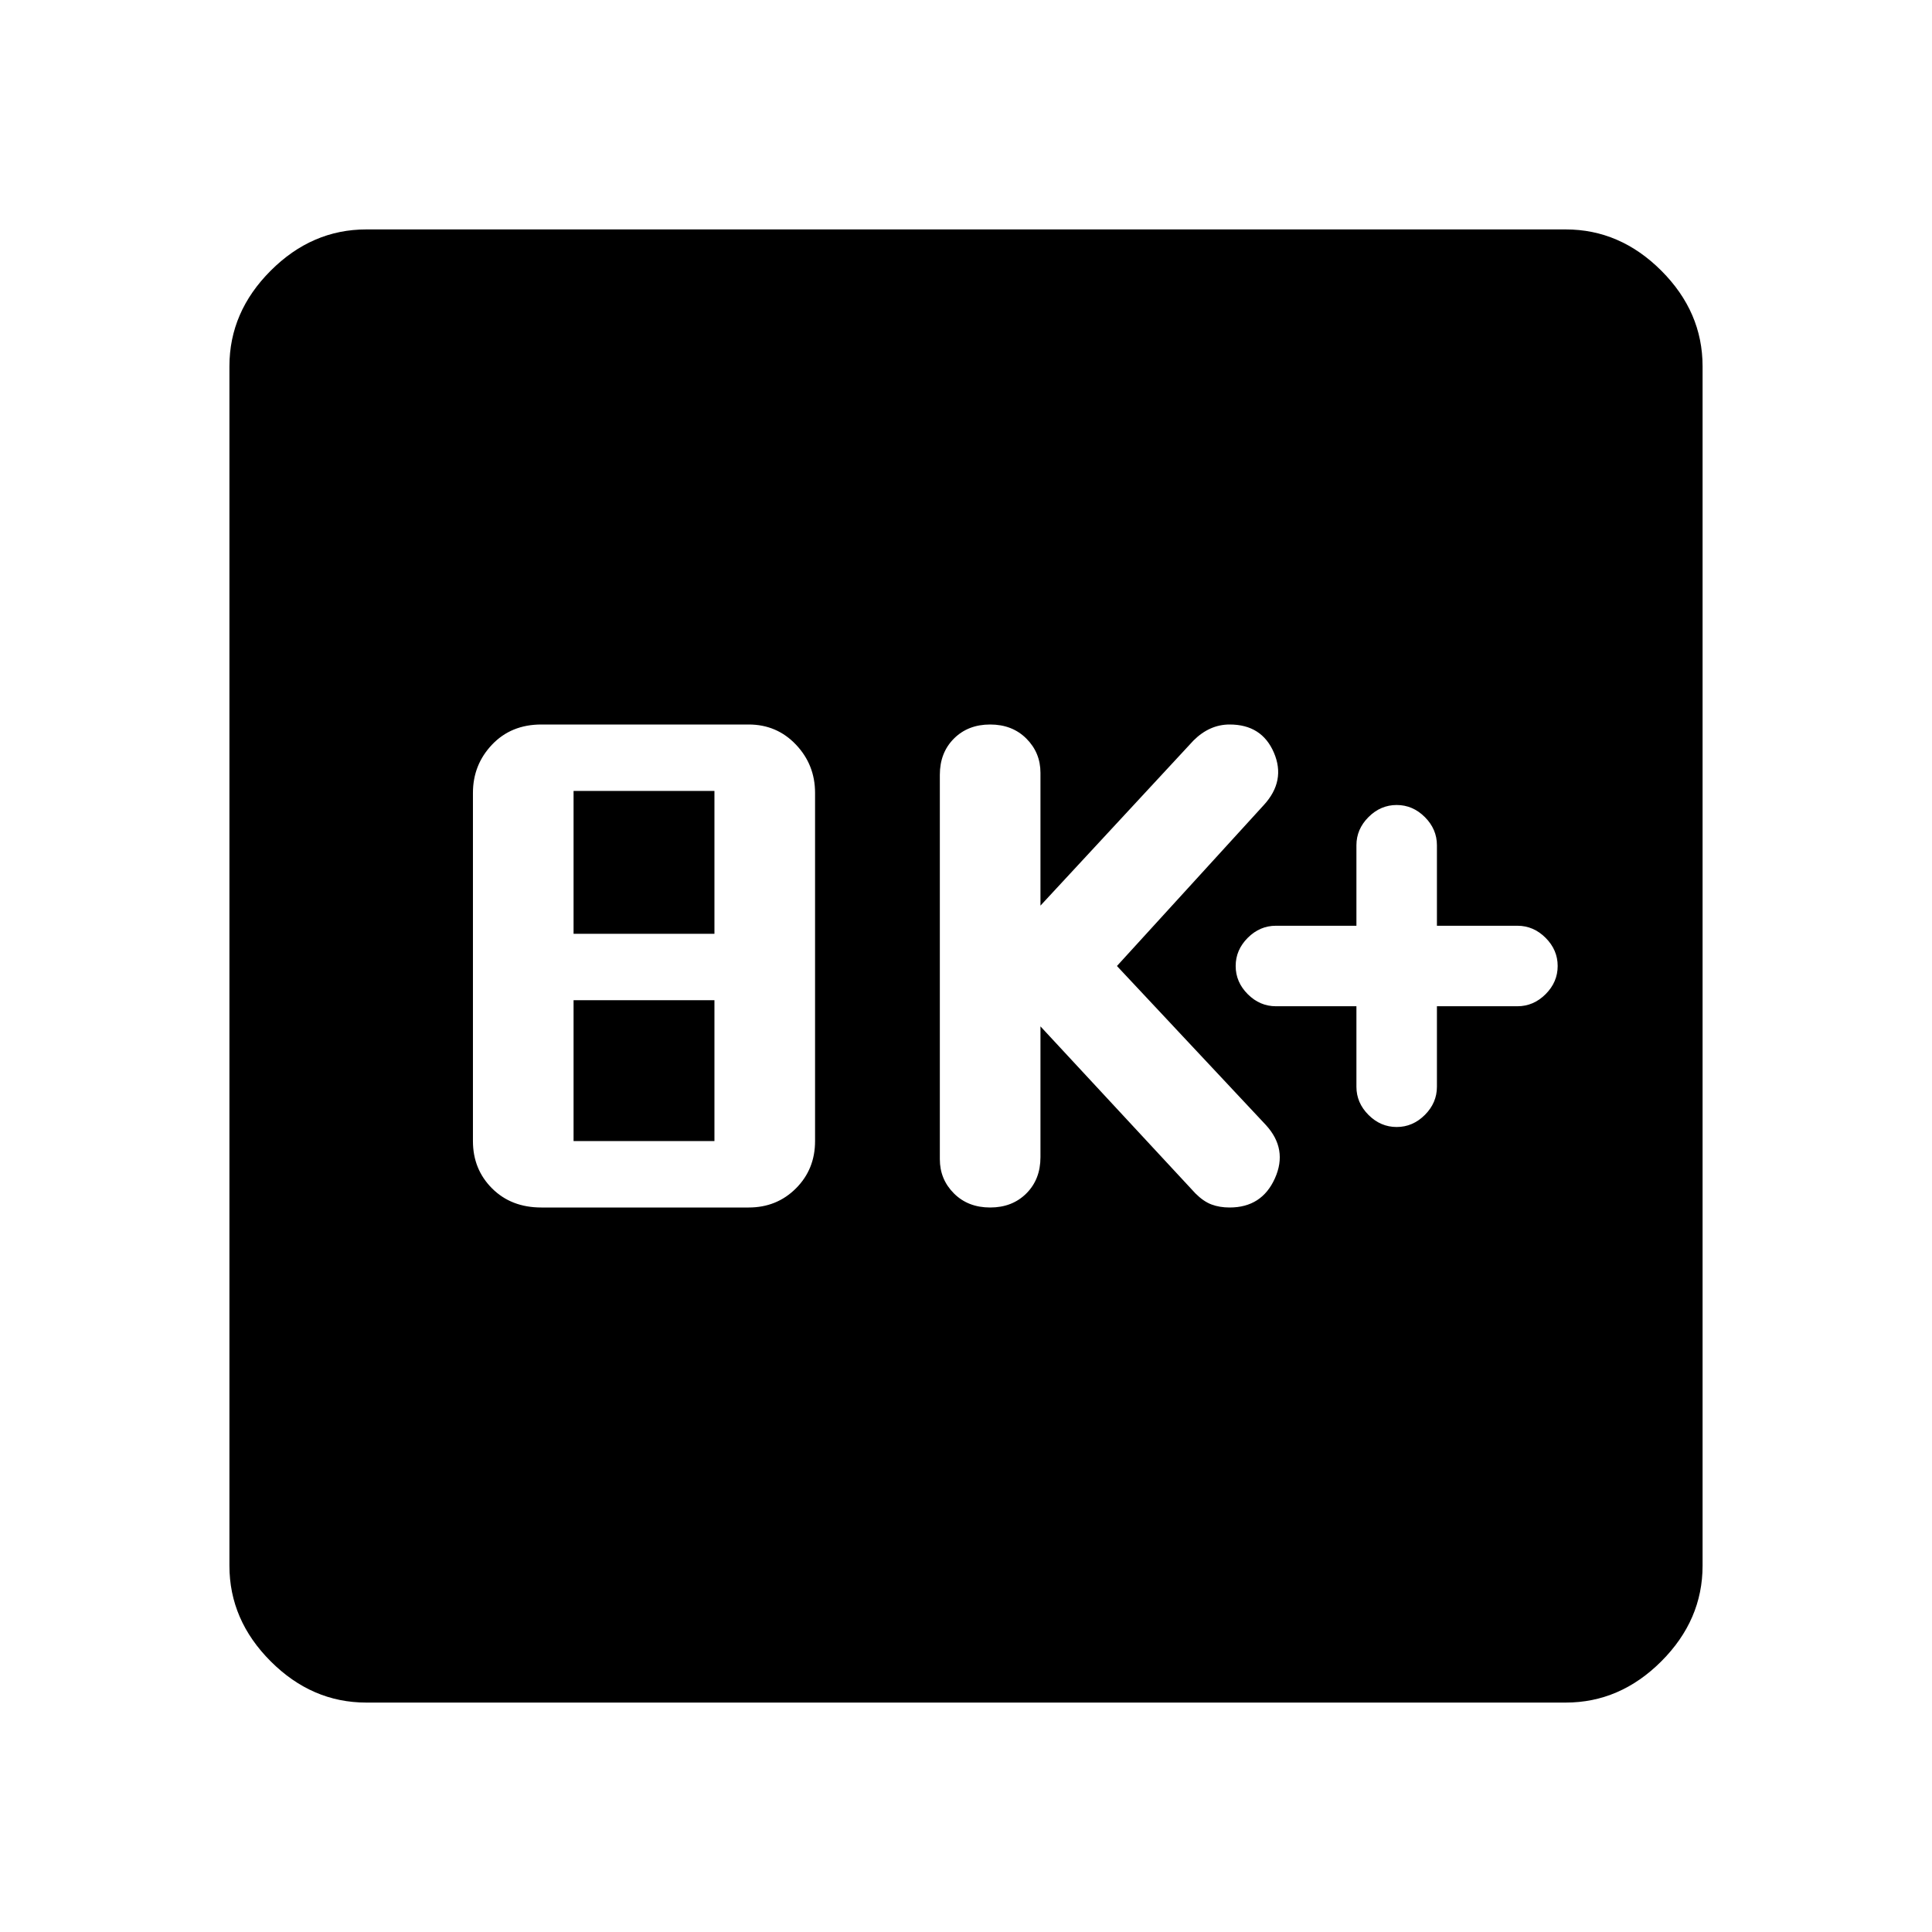 <svg xmlns="http://www.w3.org/2000/svg" height="48" width="48"><path d="M34.7 28Q35.1 28 35.4 27.7Q35.7 27.4 35.7 27V25H37.7Q38.1 25 38.4 24.7Q38.7 24.4 38.7 24Q38.7 23.6 38.4 23.3Q38.1 23 37.7 23H35.7V21Q35.7 20.6 35.4 20.3Q35.1 20 34.7 20Q34.3 20 34 20.3Q33.7 20.6 33.7 21V23H31.7Q31.3 23 31 23.3Q30.7 23.6 30.7 24Q30.7 24.4 31 24.7Q31.3 25 31.7 25H33.7V27Q33.7 27.4 34 27.7Q34.3 28 34.7 28ZM24.6 30Q25.15 30 25.5 29.65Q25.85 29.3 25.85 28.75V25.5L29.7 29.65Q29.9 29.85 30.1 29.925Q30.3 30 30.55 30Q31.35 30 31.675 29.275Q32 28.55 31.45 27.95L27.75 24L31.4 20Q31.95 19.4 31.65 18.7Q31.35 18 30.55 18Q30.3 18 30.075 18.1Q29.85 18.2 29.65 18.4L25.85 22.5V19.2Q25.85 18.7 25.5 18.35Q25.15 18 24.6 18Q24.05 18 23.7 18.35Q23.35 18.7 23.35 19.25V28.8Q23.35 29.3 23.7 29.65Q24.05 30 24.6 30ZM13.45 30H18.6Q19.3 30 19.775 29.525Q20.25 29.05 20.25 28.35V19.7Q20.25 19 19.775 18.5Q19.3 18 18.6 18H13.45Q12.7 18 12.225 18.5Q11.75 19 11.75 19.7V28.35Q11.75 29.05 12.225 29.525Q12.7 30 13.45 30ZM14.25 23.2V19.65H17.75V23.2ZM14.25 28.35V24.85H17.75V28.35ZM9.1 42.3Q7.75 42.3 6.725 41.275Q5.7 40.25 5.7 38.9V9.1Q5.7 7.75 6.725 6.725Q7.75 5.7 9.1 5.7H38.9Q40.25 5.7 41.275 6.725Q42.3 7.75 42.3 9.1V38.9Q42.3 40.25 41.275 41.275Q40.25 42.3 38.9 42.3Z"/></svg>